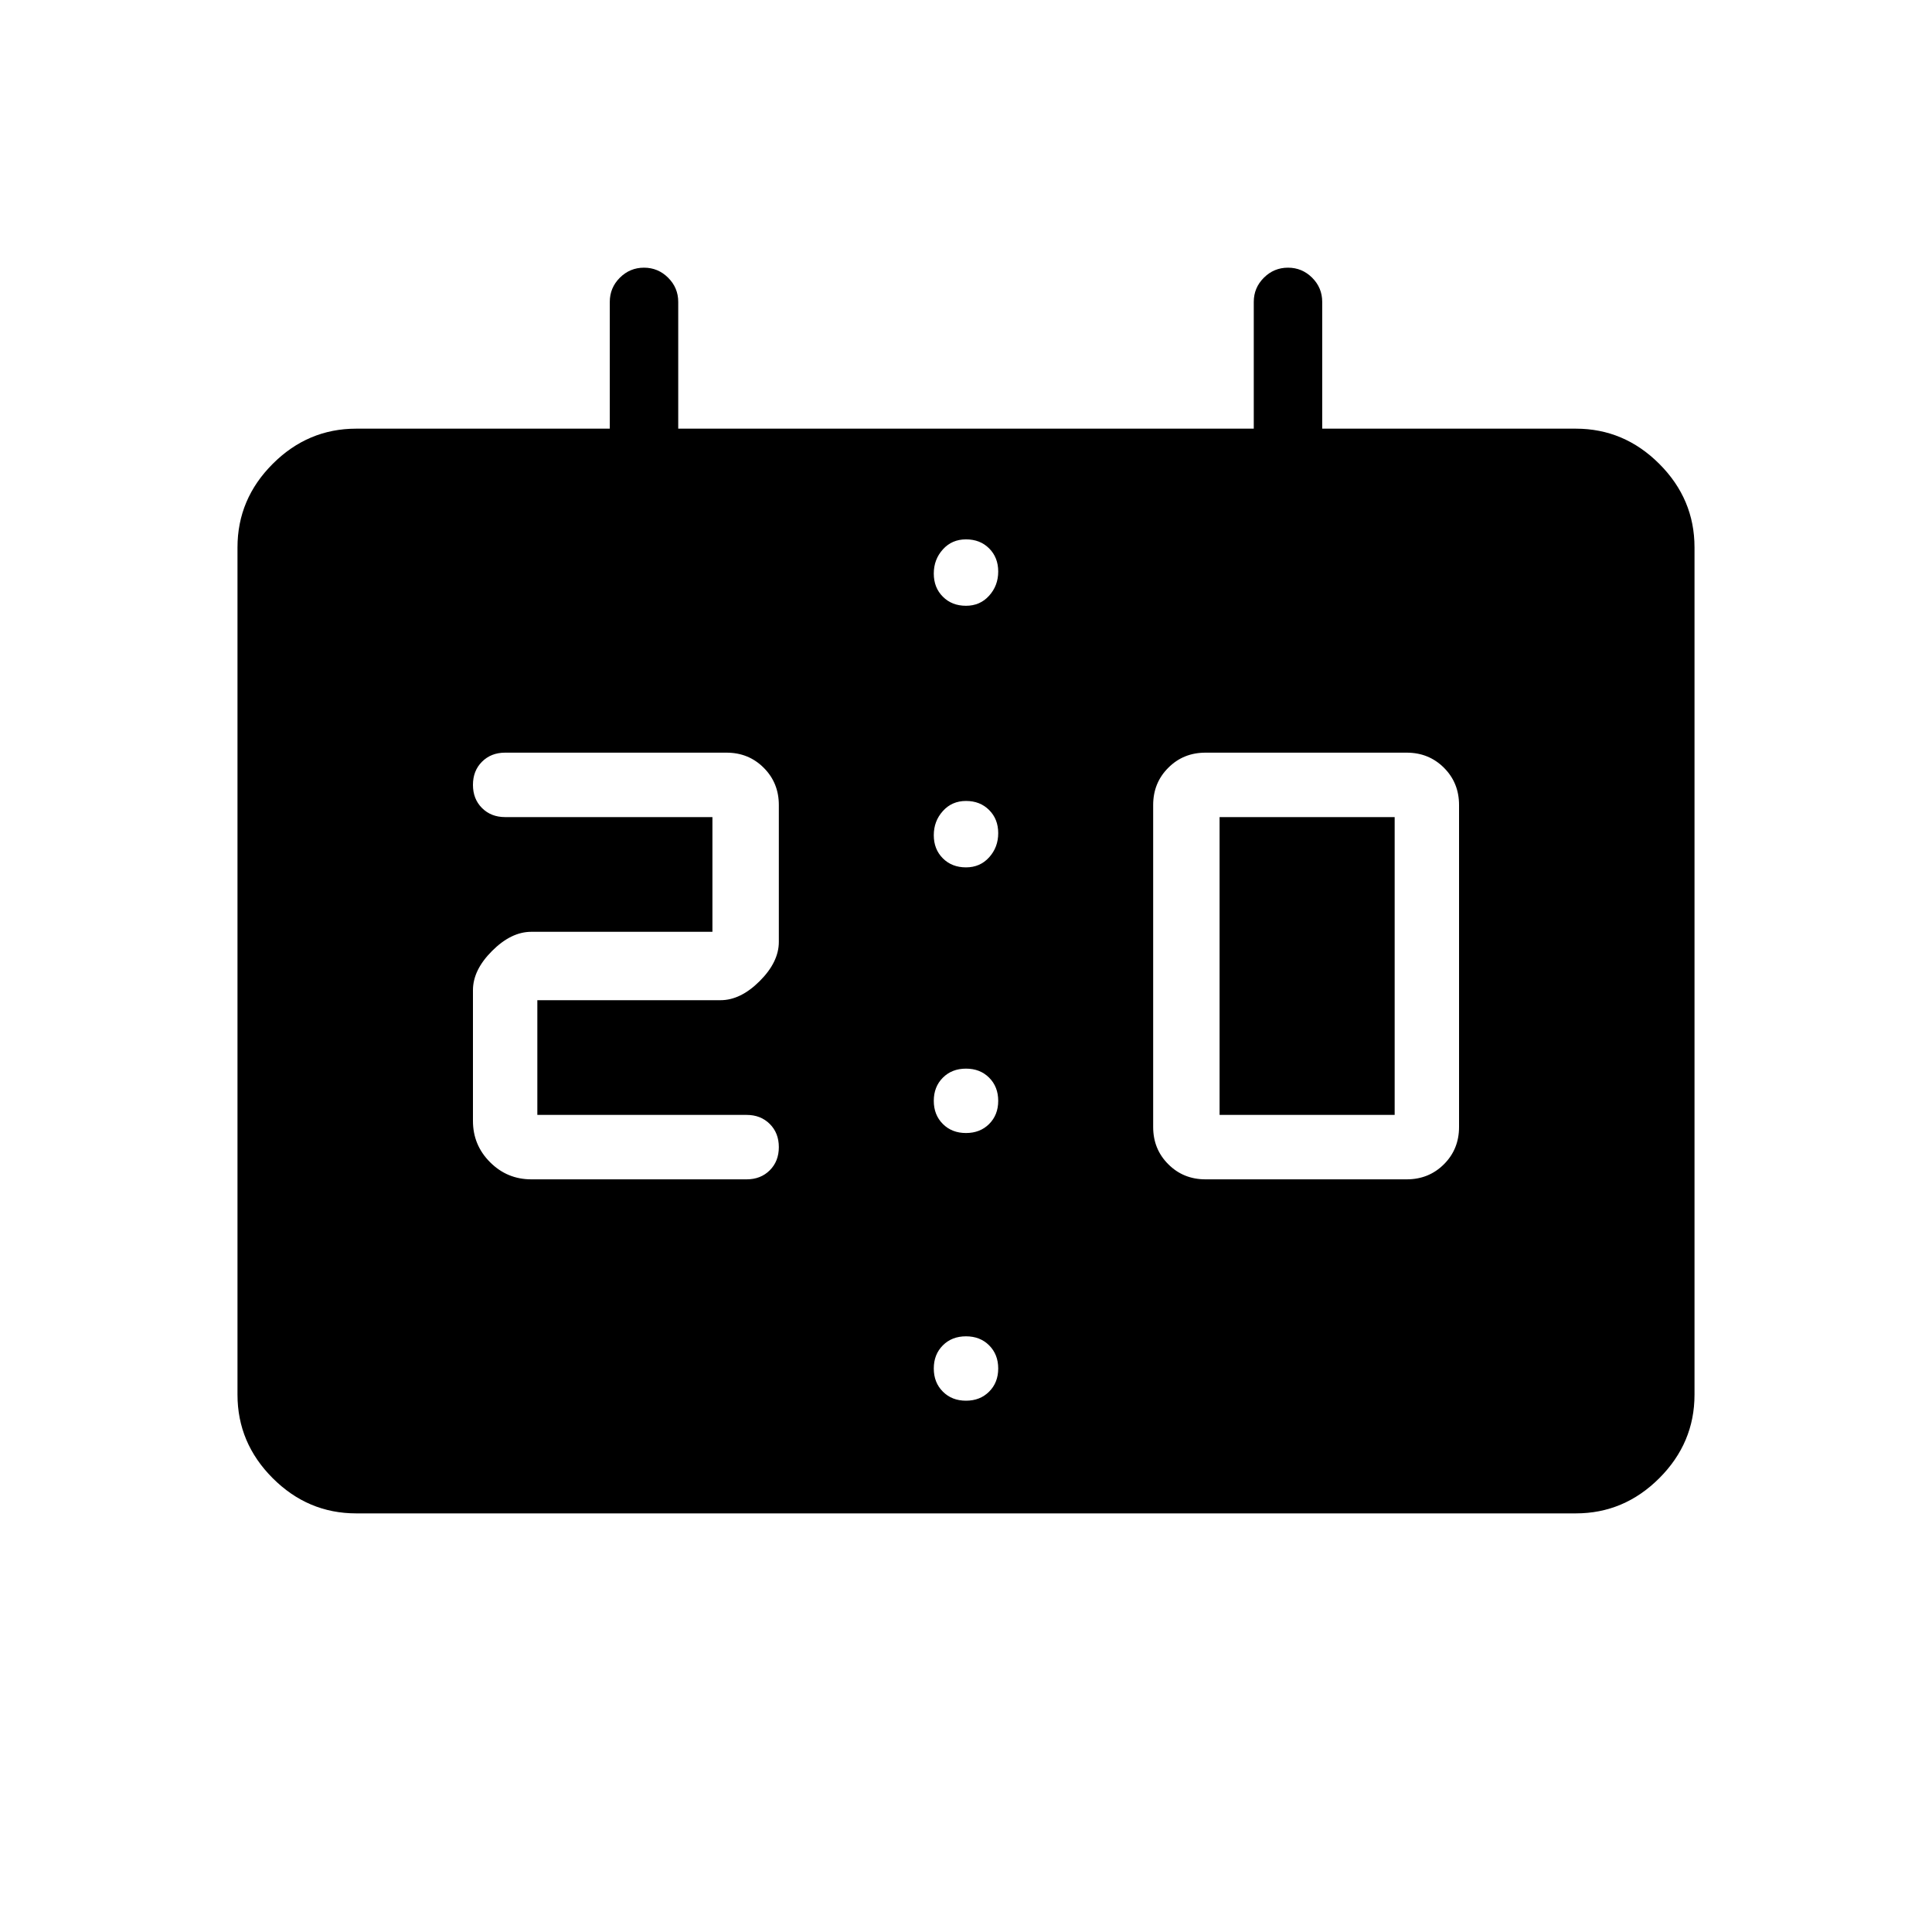 <svg xmlns="http://www.w3.org/2000/svg" height="40" width="40"><path d="M24.958 24.417H29.125Q29.583 24.417 29.896 24.104Q30.208 23.792 30.208 23.333V16.667Q30.208 16.208 29.896 15.896Q29.583 15.583 29.125 15.583H24.958Q24.5 15.583 24.188 15.896Q23.875 16.208 23.875 16.667V23.333Q23.875 23.792 24.188 24.104Q24.5 24.417 24.958 24.417ZM25.25 23.083V16.917H28.875V23.083ZM11 24.417H15.458Q15.75 24.417 15.938 24.229Q16.125 24.042 16.125 23.75Q16.125 23.458 15.938 23.271Q15.75 23.083 15.458 23.083H11.125V20.708H14.917Q15.333 20.708 15.729 20.312Q16.125 19.917 16.125 19.5V16.667Q16.125 16.208 15.812 15.896Q15.5 15.583 15.042 15.583H10.458Q10.167 15.583 9.979 15.771Q9.792 15.958 9.792 16.25Q9.792 16.542 9.979 16.729Q10.167 16.917 10.458 16.917H14.75V19.292H11Q10.583 19.292 10.188 19.688Q9.792 20.083 9.792 20.5V23.208Q9.792 23.708 10.146 24.062Q10.5 24.417 11 24.417ZM20 17.958Q20.292 17.958 20.479 17.75Q20.667 17.542 20.667 17.25Q20.667 16.958 20.479 16.771Q20.292 16.583 20 16.583Q19.708 16.583 19.521 16.792Q19.333 17 19.333 17.292Q19.333 17.583 19.521 17.771Q19.708 17.958 20 17.958ZM20 23.458Q20.292 23.458 20.479 23.271Q20.667 23.083 20.667 22.792Q20.667 22.5 20.479 22.312Q20.292 22.125 20 22.125Q19.708 22.125 19.521 22.312Q19.333 22.5 19.333 22.792Q19.333 23.083 19.521 23.271Q19.708 23.458 20 23.458ZM7.375 31.333Q6.375 31.333 5.646 30.604Q4.917 29.875 4.917 28.875V11.333Q4.917 10.333 5.646 9.604Q6.375 8.875 7.375 8.875H12.625V6.25Q12.625 5.958 12.833 5.75Q13.042 5.542 13.333 5.542Q13.625 5.542 13.833 5.75Q14.042 5.958 14.042 6.25V8.875H25.958V6.25Q25.958 5.958 26.167 5.75Q26.375 5.542 26.667 5.542Q26.958 5.542 27.167 5.75Q27.375 5.958 27.375 6.25V8.875H32.625Q33.625 8.875 34.354 9.604Q35.083 10.333 35.083 11.333V28.875Q35.083 29.875 34.354 30.604Q33.625 31.333 32.625 31.333ZM20 11.167Q19.708 11.167 19.521 11.375Q19.333 11.583 19.333 11.875Q19.333 12.167 19.521 12.354Q19.708 12.542 20 12.542Q20.292 12.542 20.479 12.333Q20.667 12.125 20.667 11.833Q20.667 11.542 20.479 11.354Q20.292 11.167 20 11.167ZM20 29Q20.292 29 20.479 28.812Q20.667 28.625 20.667 28.333Q20.667 28.042 20.479 27.854Q20.292 27.667 20 27.667Q19.708 27.667 19.521 27.854Q19.333 28.042 19.333 28.333Q19.333 28.625 19.521 28.812Q19.708 29 20 29Z"/></svg>